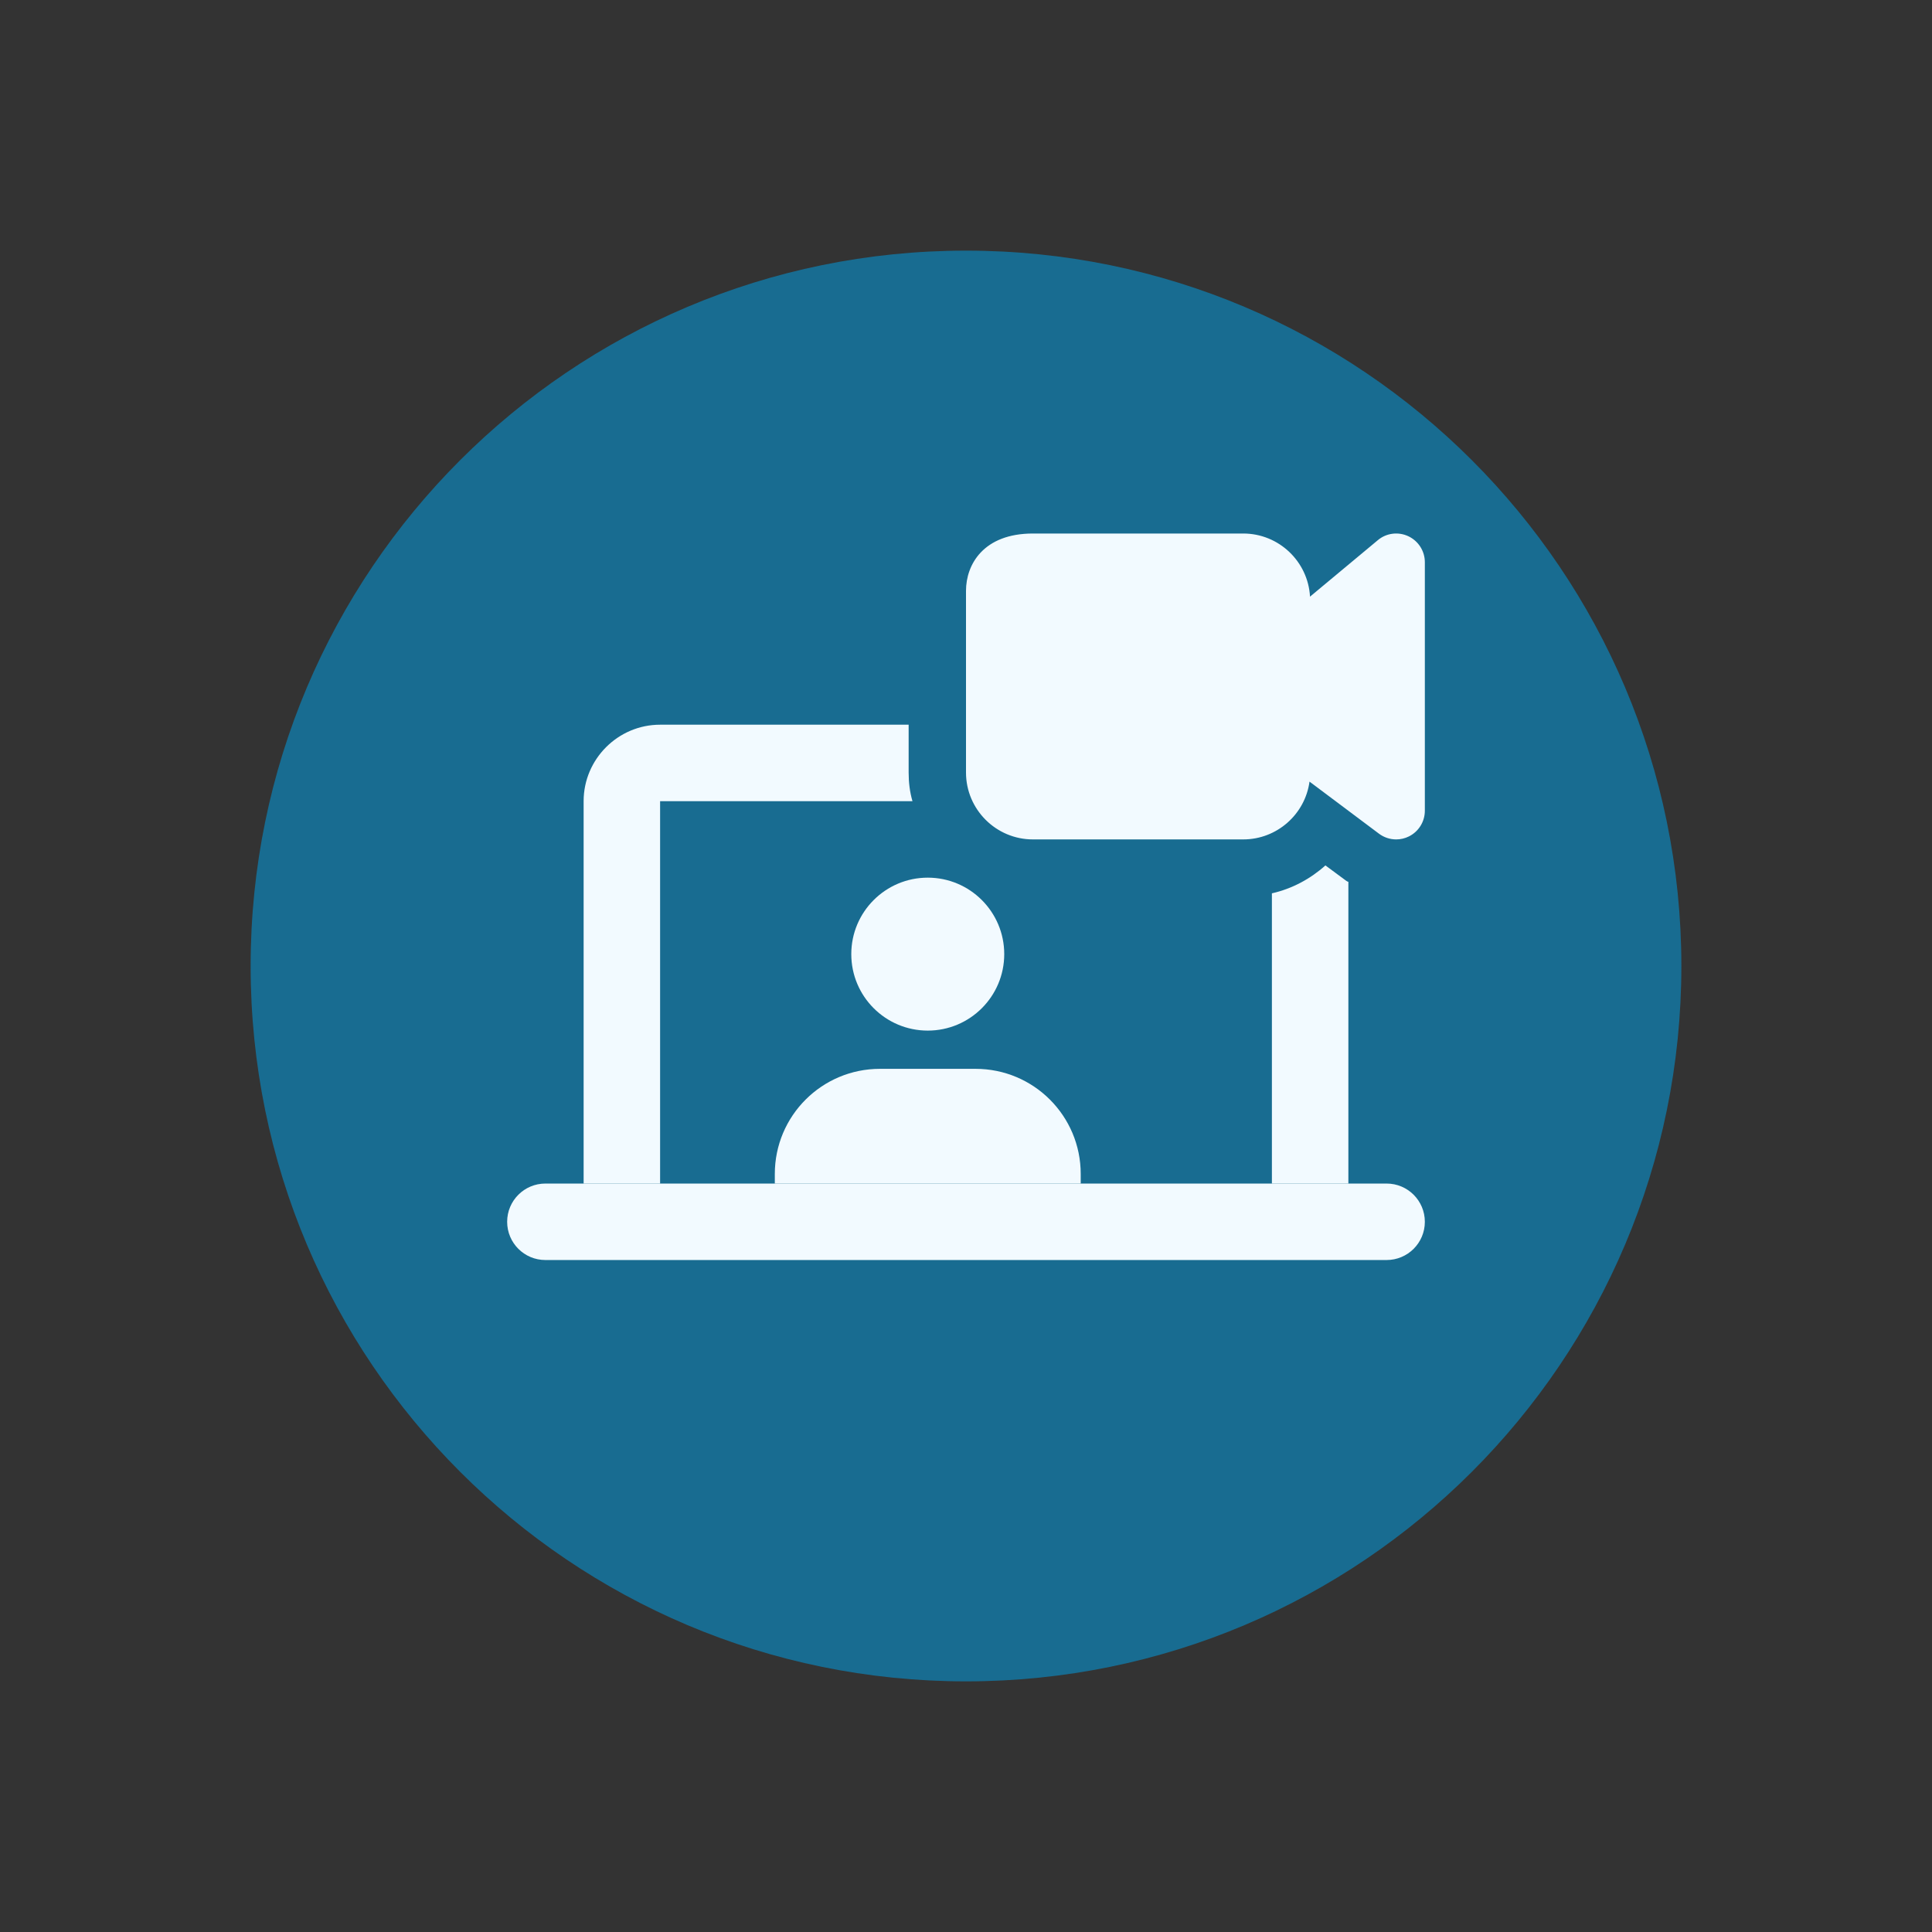 <svg xmlns="http://www.w3.org/2000/svg" xmlns:xlink="http://www.w3.org/1999/xlink" width="500" zoomAndPan="magnify" viewBox="0 0 375 375" height="500" preserveAspectRatio="xMidYMid meet" version="1.0"><rect x="0" y="0" width="375" height="375" fill="#333333" stroke="none"/><defs><clipPath id="72cea10dfb"><path d="M 48.648 48.648 L 326.352 48.648 L 326.352 326.352 L 48.648 326.352 Z M 48.648 48.648 " clip-rule="nonzero"/></clipPath><clipPath id="9d44feed29"><path d="M 187.5 48.648 C 110.812 48.648 48.648 110.812 48.648 187.5 C 48.648 264.188 110.812 326.352 187.5 326.352 C 264.188 326.352 326.352 264.188 326.352 187.5 C 326.352 110.812 264.188 48.648 187.5 48.648 Z M 187.5 48.648 " clip-rule="nonzero"/></clipPath><clipPath id="3f49bcb418"><path d="M 98.438 229 L 276.938 229 L 276.938 244.934 L 98.438 244.934 Z M 98.438 229 " clip-rule="nonzero"/></clipPath><clipPath id="133254a347"><path d="M 187 103.184 L 276.938 103.184 L 276.938 163 L 187 163 Z M 187 103.184 " clip-rule="nonzero"/></clipPath></defs><g clip-path="url(#72cea10dfb)"><g clip-path="url(#9d44feed29)"><path fill="#186c91" d="M 48.648 48.648 L 326.352 48.648 L 326.352 326.352 L 48.648 326.352 Z M 48.648 48.648 " fill-opacity="1" fill-rule="nonzero"/></g></g><g clip-path="url(#3f49bcb418)"><path fill="#f2faff" d="M 269.141 229.727 L 105.859 229.727 C 101.762 229.727 98.438 233.047 98.438 237.148 C 98.438 241.254 101.762 244.57 105.859 244.57 L 269.141 244.57 C 273.234 244.57 276.562 241.254 276.562 237.148 C 276.562 233.047 273.234 229.727 269.141 229.727 Z M 269.141 229.727 " fill-opacity="1" fill-rule="nonzero"/></g><path fill="#f2faff" d="M 176.367 149.941 C 176.367 151.871 176.59 153.727 177.109 155.508 L 128.125 155.508 L 128.125 229.727 L 113.281 229.727 L 113.281 155.508 C 113.281 147.344 119.957 140.664 128.125 140.664 L 176.367 140.664 Z M 176.367 149.941 " fill-opacity="1" fill-rule="nonzero"/><path fill="#f2faff" d="M 261.719 171.168 L 261.719 229.727 L 246.875 229.727 L 246.875 173.395 C 250.809 172.504 254.371 170.574 257.262 167.977 L 260.973 170.723 C 261.195 170.871 261.418 171.094 261.719 171.168 Z M 261.719 171.168 " fill-opacity="1" fill-rule="nonzero"/><path fill="#f2faff" d="M 194.922 185.195 C 194.922 193.395 188.273 200.039 180.078 200.039 C 171.879 200.039 165.234 193.395 165.234 185.195 C 165.234 177 171.879 170.352 180.078 170.352 C 188.273 170.352 194.922 177 194.922 185.195 Z M 194.922 185.195 " fill-opacity="1" fill-rule="nonzero"/><path fill="#f2faff" d="M 209.766 227.871 L 209.766 229.727 L 150.391 229.727 L 150.391 227.871 C 150.391 216.59 159.52 207.461 170.801 207.461 L 189.355 207.461 C 200.637 207.461 209.766 216.59 209.766 227.871 Z M 209.766 227.871 " fill-opacity="1" fill-rule="nonzero"/><g clip-path="url(#133254a347)"><path fill="#f2faff" d="M 270.996 162.93 C 269.816 162.93 268.633 162.551 267.656 161.816 L 254.176 151.711 C 253.316 158.039 247.867 162.93 241.309 162.93 L 200.488 162.93 C 193.324 162.93 187.5 157.105 187.5 149.941 L 187.5 114.688 C 187.5 109.555 190.898 103.555 200.488 103.555 L 241.309 103.555 C 248.223 103.555 253.895 108.988 254.273 115.809 L 267.434 104.848 C 269.078 103.461 271.395 103.164 273.355 104.082 C 275.312 105.004 276.562 106.961 276.562 109.121 L 276.562 157.363 C 276.562 159.473 275.367 161.402 273.48 162.344 C 272.695 162.738 271.84 162.93 270.996 162.93 Z M 270.996 162.93 " fill-opacity="1" fill-rule="nonzero"/></g></svg>